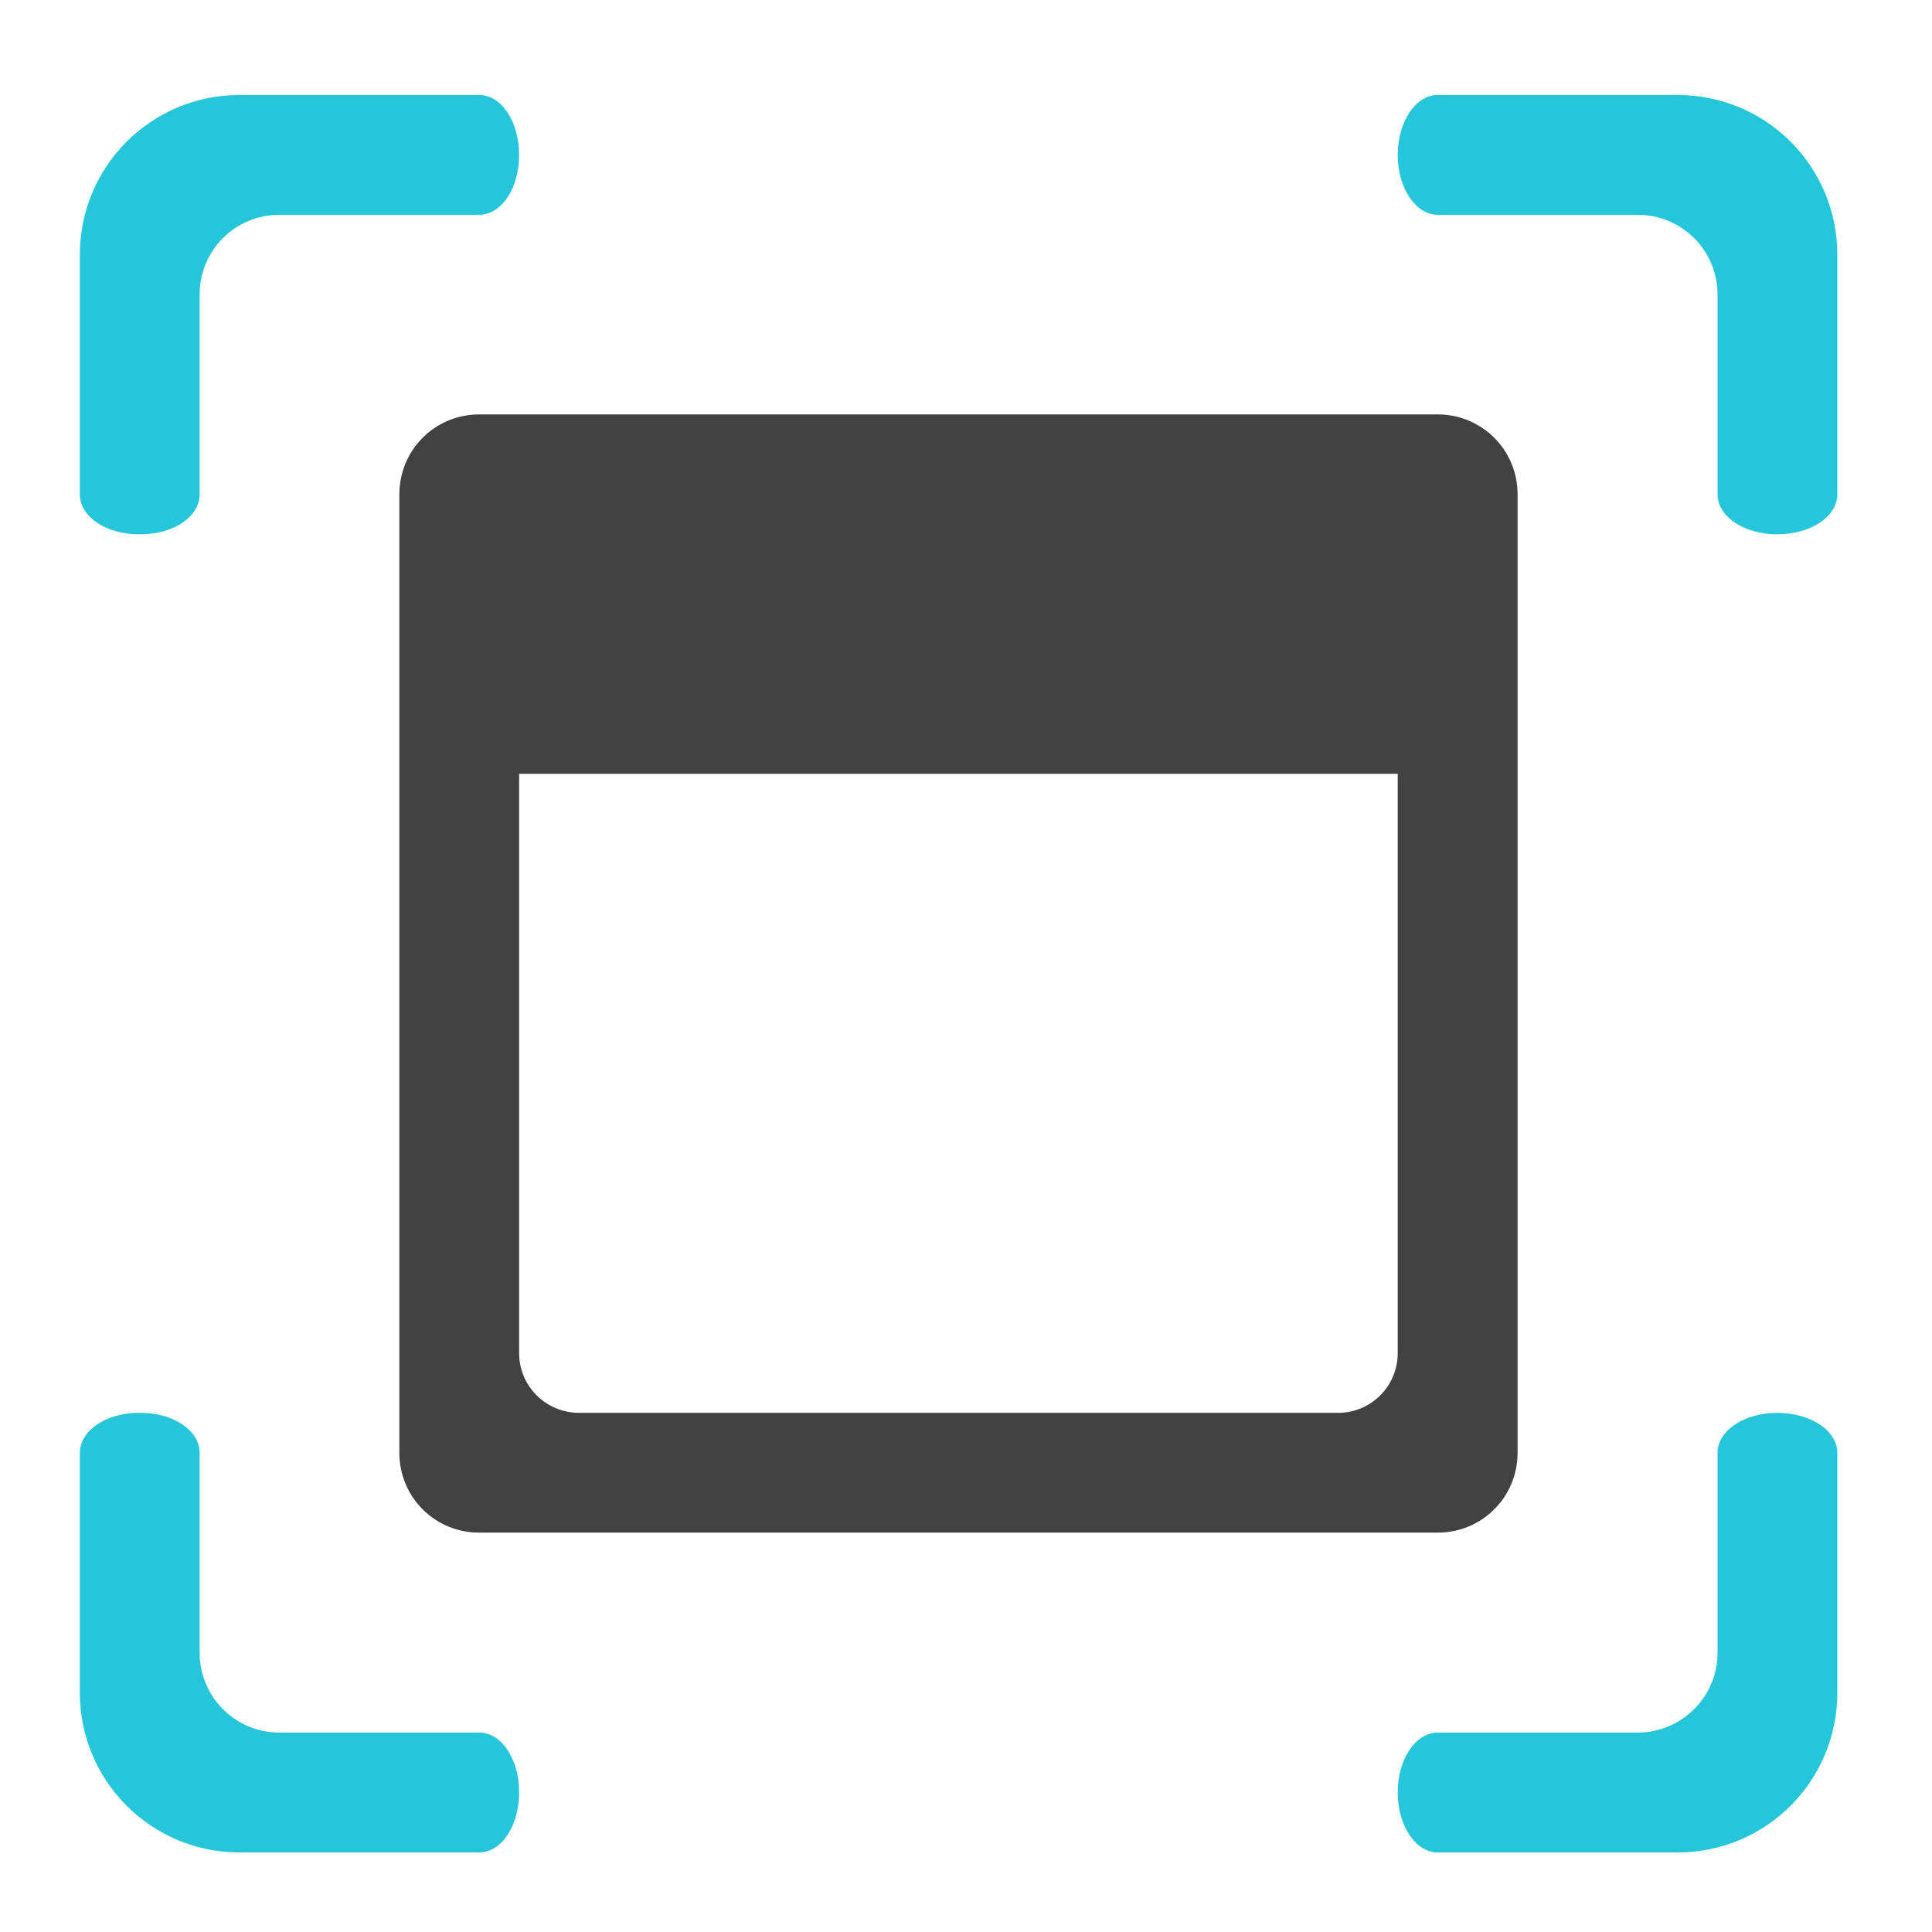 <?xml version="1.0" encoding="UTF-8"?>
<svg xmlns="http://www.w3.org/2000/svg" xmlns:xlink="http://www.w3.org/1999/xlink" width="24pt" height="24pt" viewBox="0 0 24 24" version="1.1">
<g id="surface1">
<path style=" stroke:none;fill-rule:nonzero;fill:rgb(25.882%,25.882%,25.882%);fill-opacity:1;" d="M 5.953 5.148 C 5.402 5.148 4.961 5.59 4.961 6.141 L 4.961 18.047 C 4.961 18.598 5.402 19.039 5.953 19.039 L 17.859 19.039 C 18.41 19.039 18.852 18.598 18.852 18.047 L 18.852 6.141 C 18.852 5.59 18.41 5.148 17.859 5.148 Z M 6.449 9.613 L 17.363 9.613 L 17.363 16.809 C 17.363 17.219 17.031 17.551 16.621 17.551 L 7.195 17.551 C 6.781 17.551 6.449 17.219 6.449 16.809 Z M 6.449 9.613 "/>
<path style=" stroke:none;fill-rule:nonzero;fill:rgb(14.902%,77.647%,85.49%);fill-opacity:0.996;" d="M 2.977 1.18 C 1.879 1.18 0.992 2.066 0.992 3.164 L 0.992 6.141 C 0.992 6.418 1.316 6.637 1.723 6.637 L 1.75 6.637 C 2.156 6.637 2.48 6.418 2.48 6.141 L 2.48 3.66 C 2.48 3.109 2.922 2.668 3.473 2.668 L 5.953 2.668 C 6.23 2.668 6.449 2.336 6.449 1.926 C 6.449 1.512 6.23 1.18 5.953 1.18 Z M 17.859 1.18 C 17.586 1.18 17.363 1.512 17.363 1.926 C 17.363 2.336 17.586 2.668 17.859 2.668 L 20.34 2.668 C 20.891 2.668 21.336 3.109 21.336 3.66 L 21.336 6.141 C 21.336 6.418 21.664 6.637 22.078 6.637 C 22.492 6.637 22.824 6.418 22.824 6.141 L 22.824 3.164 C 22.824 2.066 21.938 1.18 20.84 1.18 Z M 1.723 17.551 C 1.316 17.551 0.992 17.773 0.992 18.047 L 0.992 21.027 C 0.992 22.125 1.879 23.012 2.977 23.012 L 5.953 23.012 C 6.23 23.012 6.449 22.68 6.449 22.266 C 6.449 21.852 6.23 21.523 5.953 21.523 L 3.473 21.523 C 2.922 21.523 2.48 21.078 2.48 20.531 L 2.48 18.047 C 2.48 17.773 2.156 17.551 1.75 17.551 Z M 22.078 17.551 C 21.664 17.551 21.336 17.773 21.336 18.047 L 21.336 20.531 C 21.336 21.078 20.891 21.523 20.34 21.523 L 17.859 21.523 C 17.586 21.523 17.363 21.852 17.363 22.266 C 17.363 22.68 17.586 23.012 17.859 23.012 L 20.84 23.012 C 21.938 23.012 22.824 22.125 22.824 21.027 L 22.824 18.047 C 22.824 17.773 22.492 17.551 22.078 17.551 Z M 22.078 17.551 "/>
</g>
</svg>
